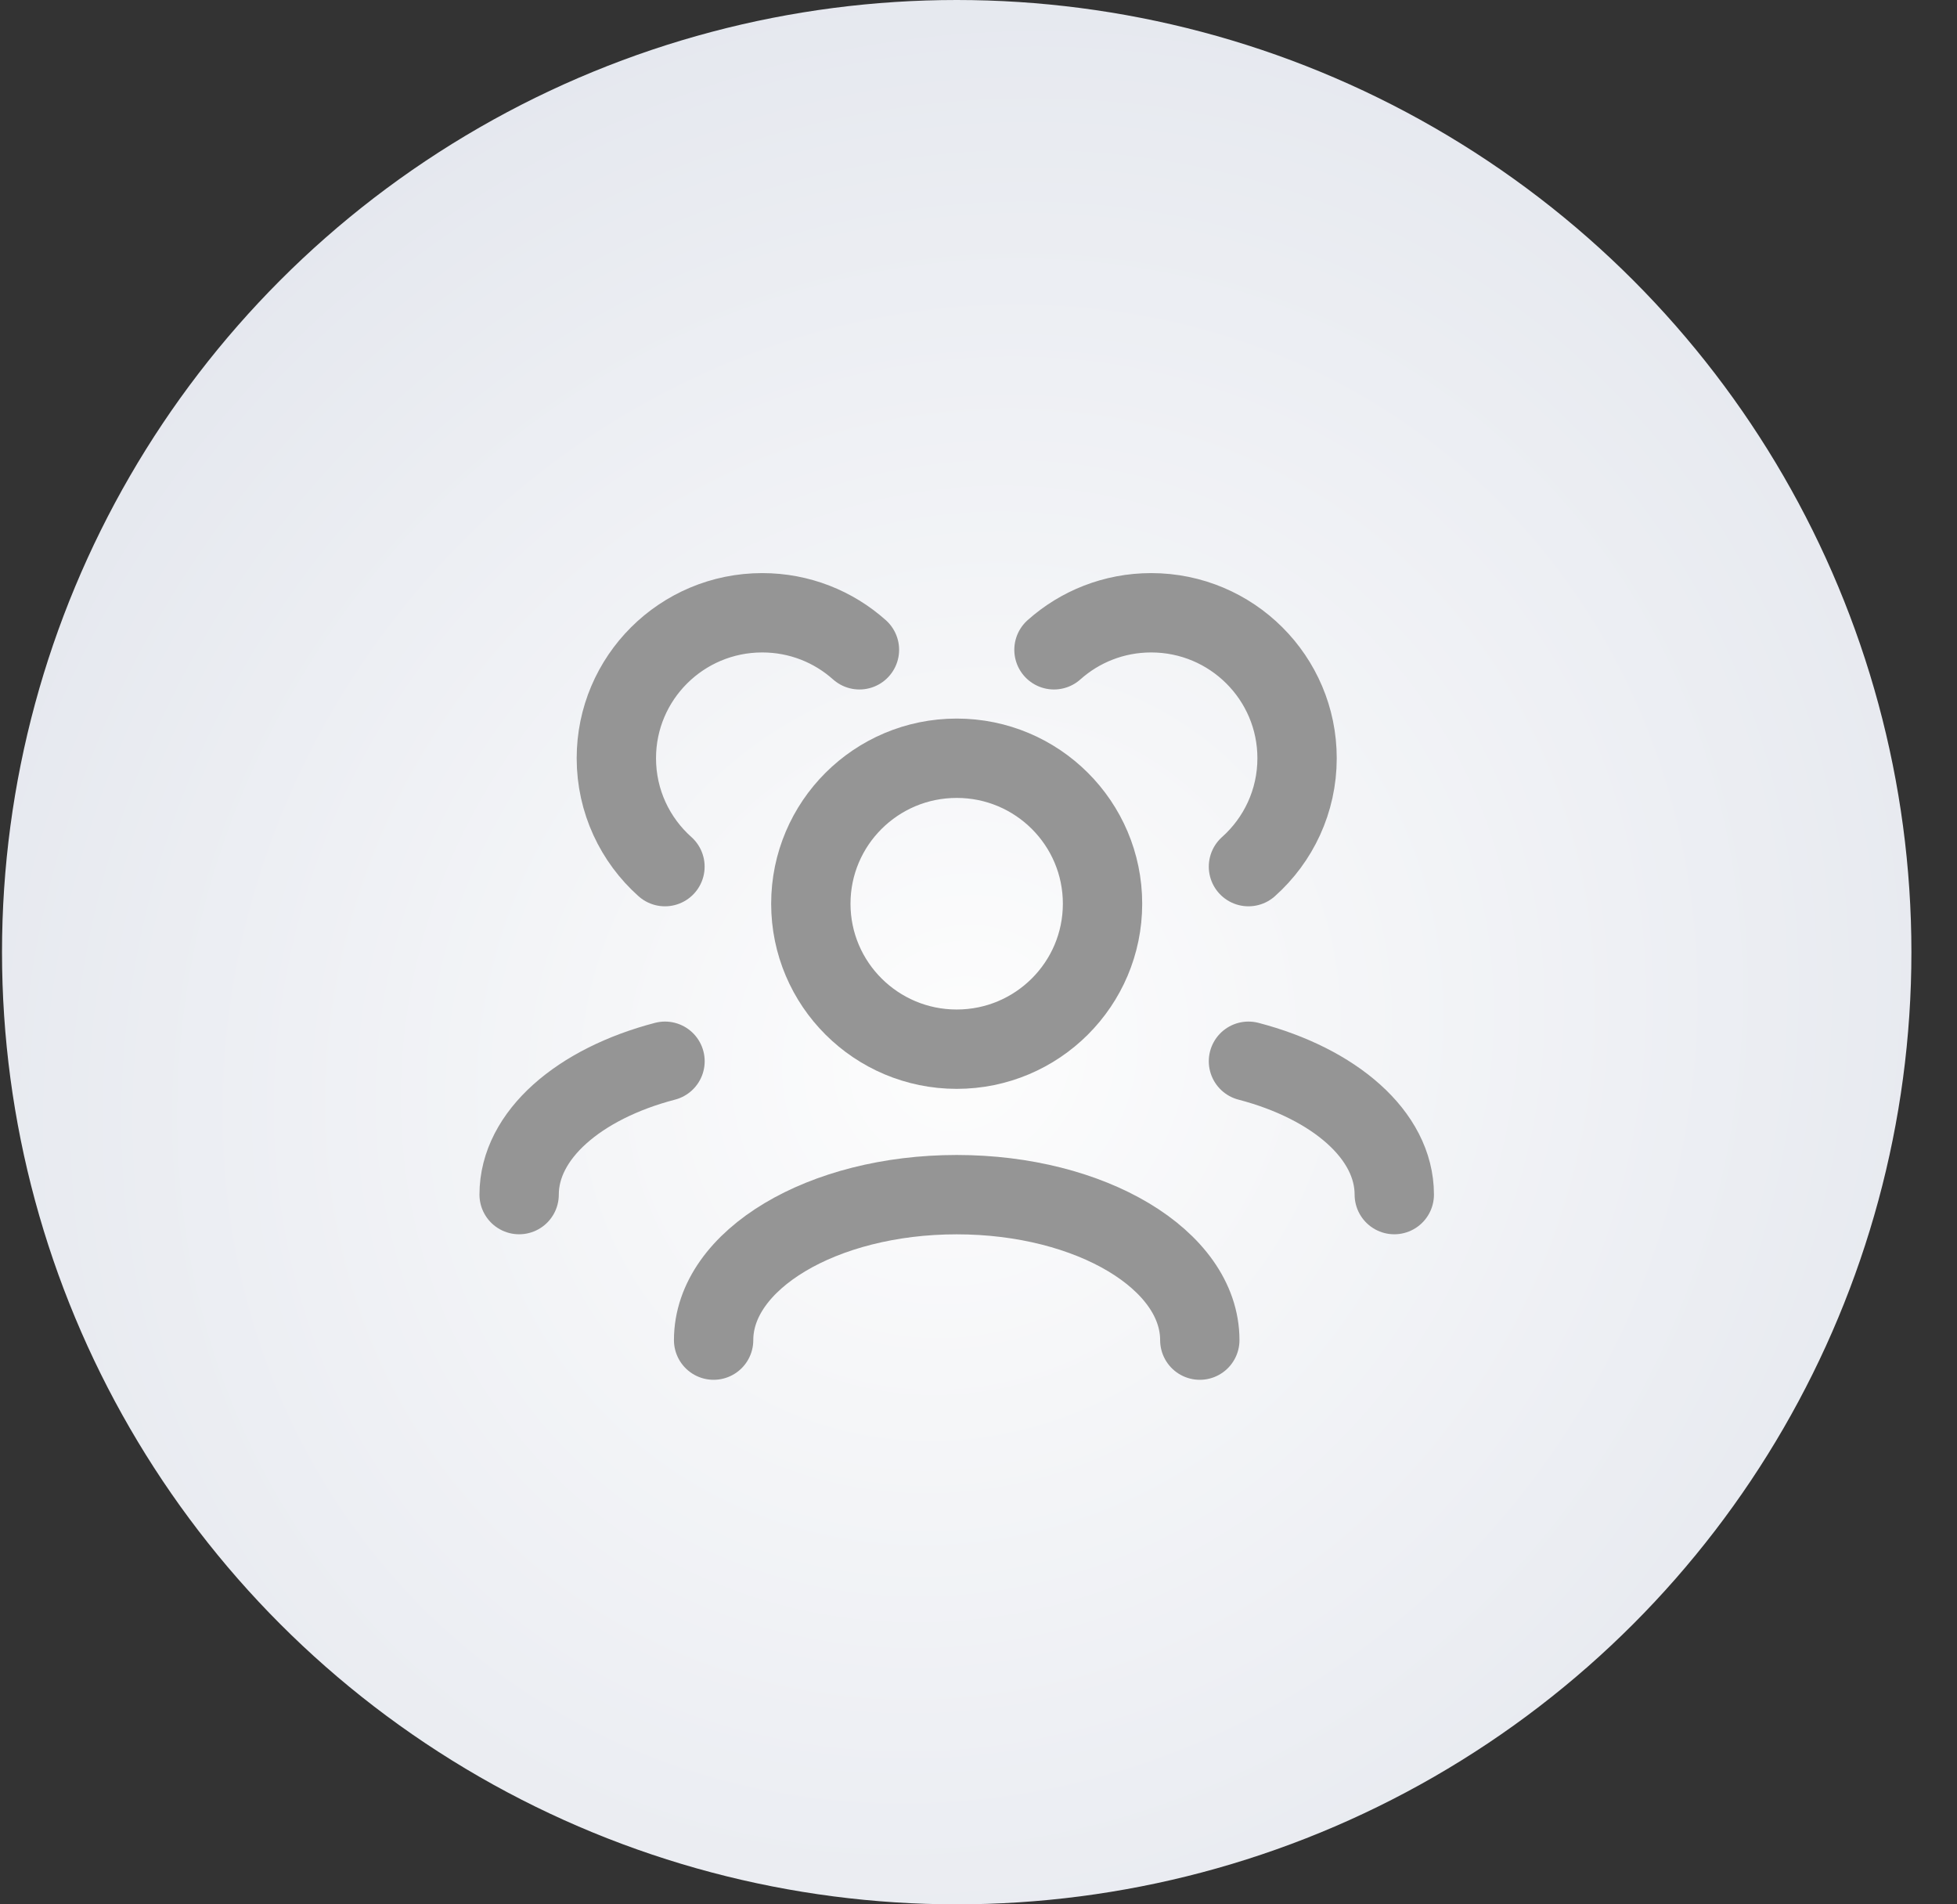 <svg width="37" height="36" viewBox="0 0 37 36" fill="none" xmlns="http://www.w3.org/2000/svg">
<rect x="0" y="0" width="37" height="36" fill="#333333" stroke="none"/>
<ellipse cx="18.088" cy="18" rx="18.05" ry="18" fill="url(#paint0_radial_262_1907)"/>
<path d="M13.492 25.334C13.492 23.815 15.55 22.584 18.088 22.584C20.626 22.584 22.684 23.815 22.684 25.334" stroke="#959595" stroke-width="1.5" stroke-linecap="round" stroke-linejoin="round"/>
<path d="M23.604 20.062C25.227 20.486 26.361 21.456 26.361 22.583" stroke="#959595" stroke-width="1.5" stroke-linecap="round" stroke-linejoin="round"/>
<path d="M12.573 20.062C10.95 20.486 9.815 21.456 9.815 22.583" stroke="#959595" stroke-width="1.5" stroke-linecap="round" stroke-linejoin="round"/>
<path d="M18.088 19.834C19.611 19.834 20.845 18.602 20.845 17.084C20.845 15.565 19.611 14.334 18.088 14.334C16.565 14.334 15.33 15.565 15.33 17.084C15.33 18.602 16.565 19.834 18.088 19.834Z" stroke="#959595" stroke-width="1.5" stroke-linecap="round" stroke-linejoin="round"/>
<path d="M23.604 16.383C24.168 15.88 24.523 15.148 24.523 14.334C24.523 12.815 23.288 11.584 21.765 11.584C21.059 11.584 20.415 11.848 19.927 12.284" stroke="#959595" stroke-width="1.5" stroke-linecap="round" stroke-linejoin="round"/>
<path d="M12.572 16.383C12.008 15.88 11.653 15.148 11.653 14.334C11.653 12.815 12.888 11.584 14.411 11.584C15.117 11.584 15.761 11.848 16.249 12.284" stroke="#959595" stroke-width="1.5" stroke-linecap="round" stroke-linejoin="round"/>
<defs>
<radialGradient id="paint0_radial_262_1907" cx="0" cy="0" r="1" gradientUnits="userSpaceOnUse" gradientTransform="translate(18.144 19.908) rotate(-45.406) scale(22.163 20.371)">
<stop stop-color="#FDFDFD"/>
<stop offset="1" stop-color="#E4E7EE"/>
</radialGradient>
</defs>
</svg>
